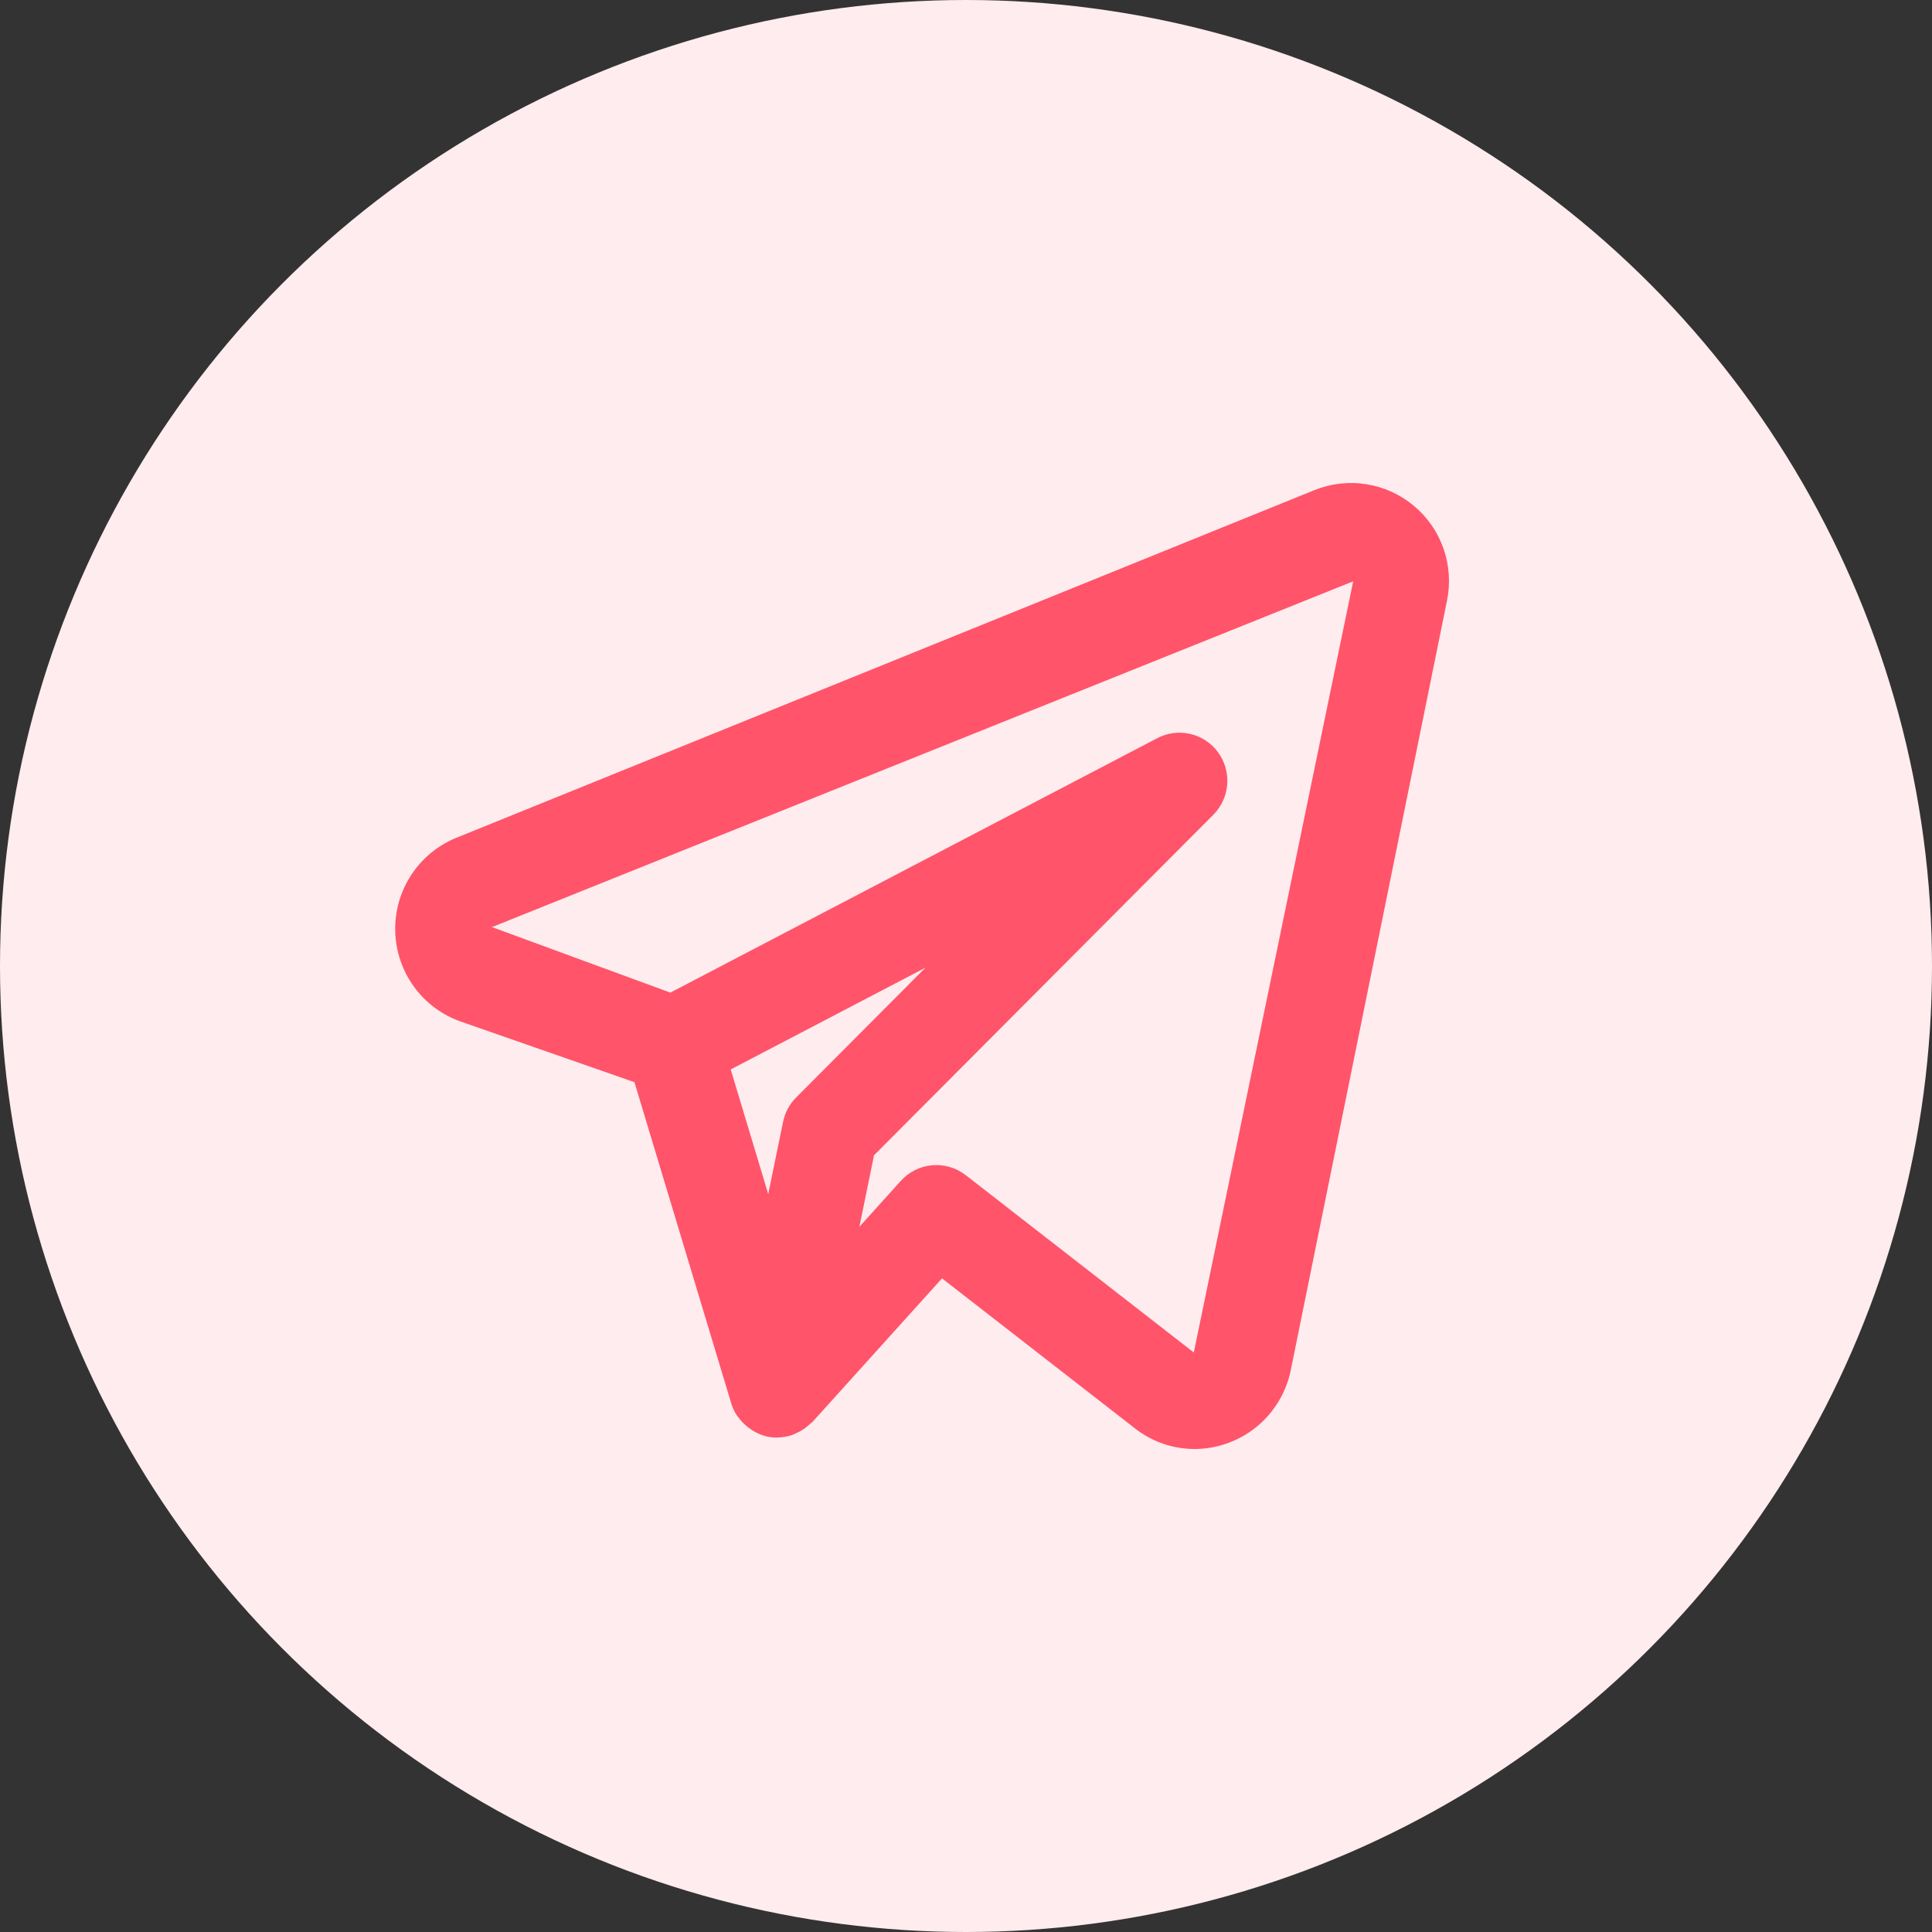 <svg width="44" height="44" viewBox="0 0 44 44" fill="none" xmlns="http://www.w3.org/2000/svg">
<rect x="0" y="0" width="44" height="44" fill="#333333" stroke="none"/>
<circle cx="22" cy="22" r="22" fill="#FFECEE"/>
<path d="M32.198 11.519C31.888 11.259 31.513 11.089 31.114 11.027C30.715 10.964 30.306 11.012 29.931 11.164L10.381 19.085C9.963 19.258 9.607 19.554 9.36 19.935C9.114 20.315 8.988 20.762 9.001 21.215C9.013 21.669 9.163 22.108 9.43 22.474C9.696 22.84 10.068 23.116 10.495 23.266L14.449 24.646L16.654 31.962C16.684 32.059 16.727 32.153 16.783 32.238C16.791 32.251 16.803 32.261 16.812 32.274C16.877 32.364 16.954 32.444 17.043 32.51C17.068 32.529 17.092 32.547 17.119 32.565C17.223 32.633 17.337 32.684 17.458 32.714L17.471 32.715L17.478 32.718C17.551 32.733 17.625 32.74 17.699 32.74C17.706 32.74 17.712 32.737 17.719 32.737C17.831 32.735 17.942 32.715 18.048 32.679C18.072 32.671 18.093 32.657 18.117 32.647C18.196 32.614 18.271 32.572 18.34 32.521C18.396 32.474 18.451 32.428 18.506 32.381L21.454 29.114L25.851 32.533C26.238 32.835 26.715 33 27.205 33C27.719 32.999 28.217 32.821 28.616 32.496C29.015 32.17 29.29 31.717 29.395 31.212L32.955 13.676C33.035 13.282 33.008 12.872 32.874 12.492C32.741 12.112 32.508 11.776 32.198 11.519V11.519ZM18.131 24.995C17.98 25.146 17.877 25.339 17.834 25.549L17.496 27.195L16.641 24.356L21.076 22.039L18.131 24.995ZM27.188 30.802L21.992 26.762C21.775 26.594 21.502 26.514 21.229 26.538C20.955 26.562 20.7 26.689 20.516 26.893L19.572 27.939L19.905 26.311L27.632 18.556C27.817 18.371 27.929 18.126 27.949 17.865C27.969 17.605 27.895 17.345 27.741 17.134C27.587 16.923 27.363 16.775 27.109 16.715C26.855 16.656 26.588 16.69 26.357 16.811L15.267 22.606L11.204 21.114L30.818 13.239L27.188 30.802Z" fill="#FF546A"/>
</svg>
